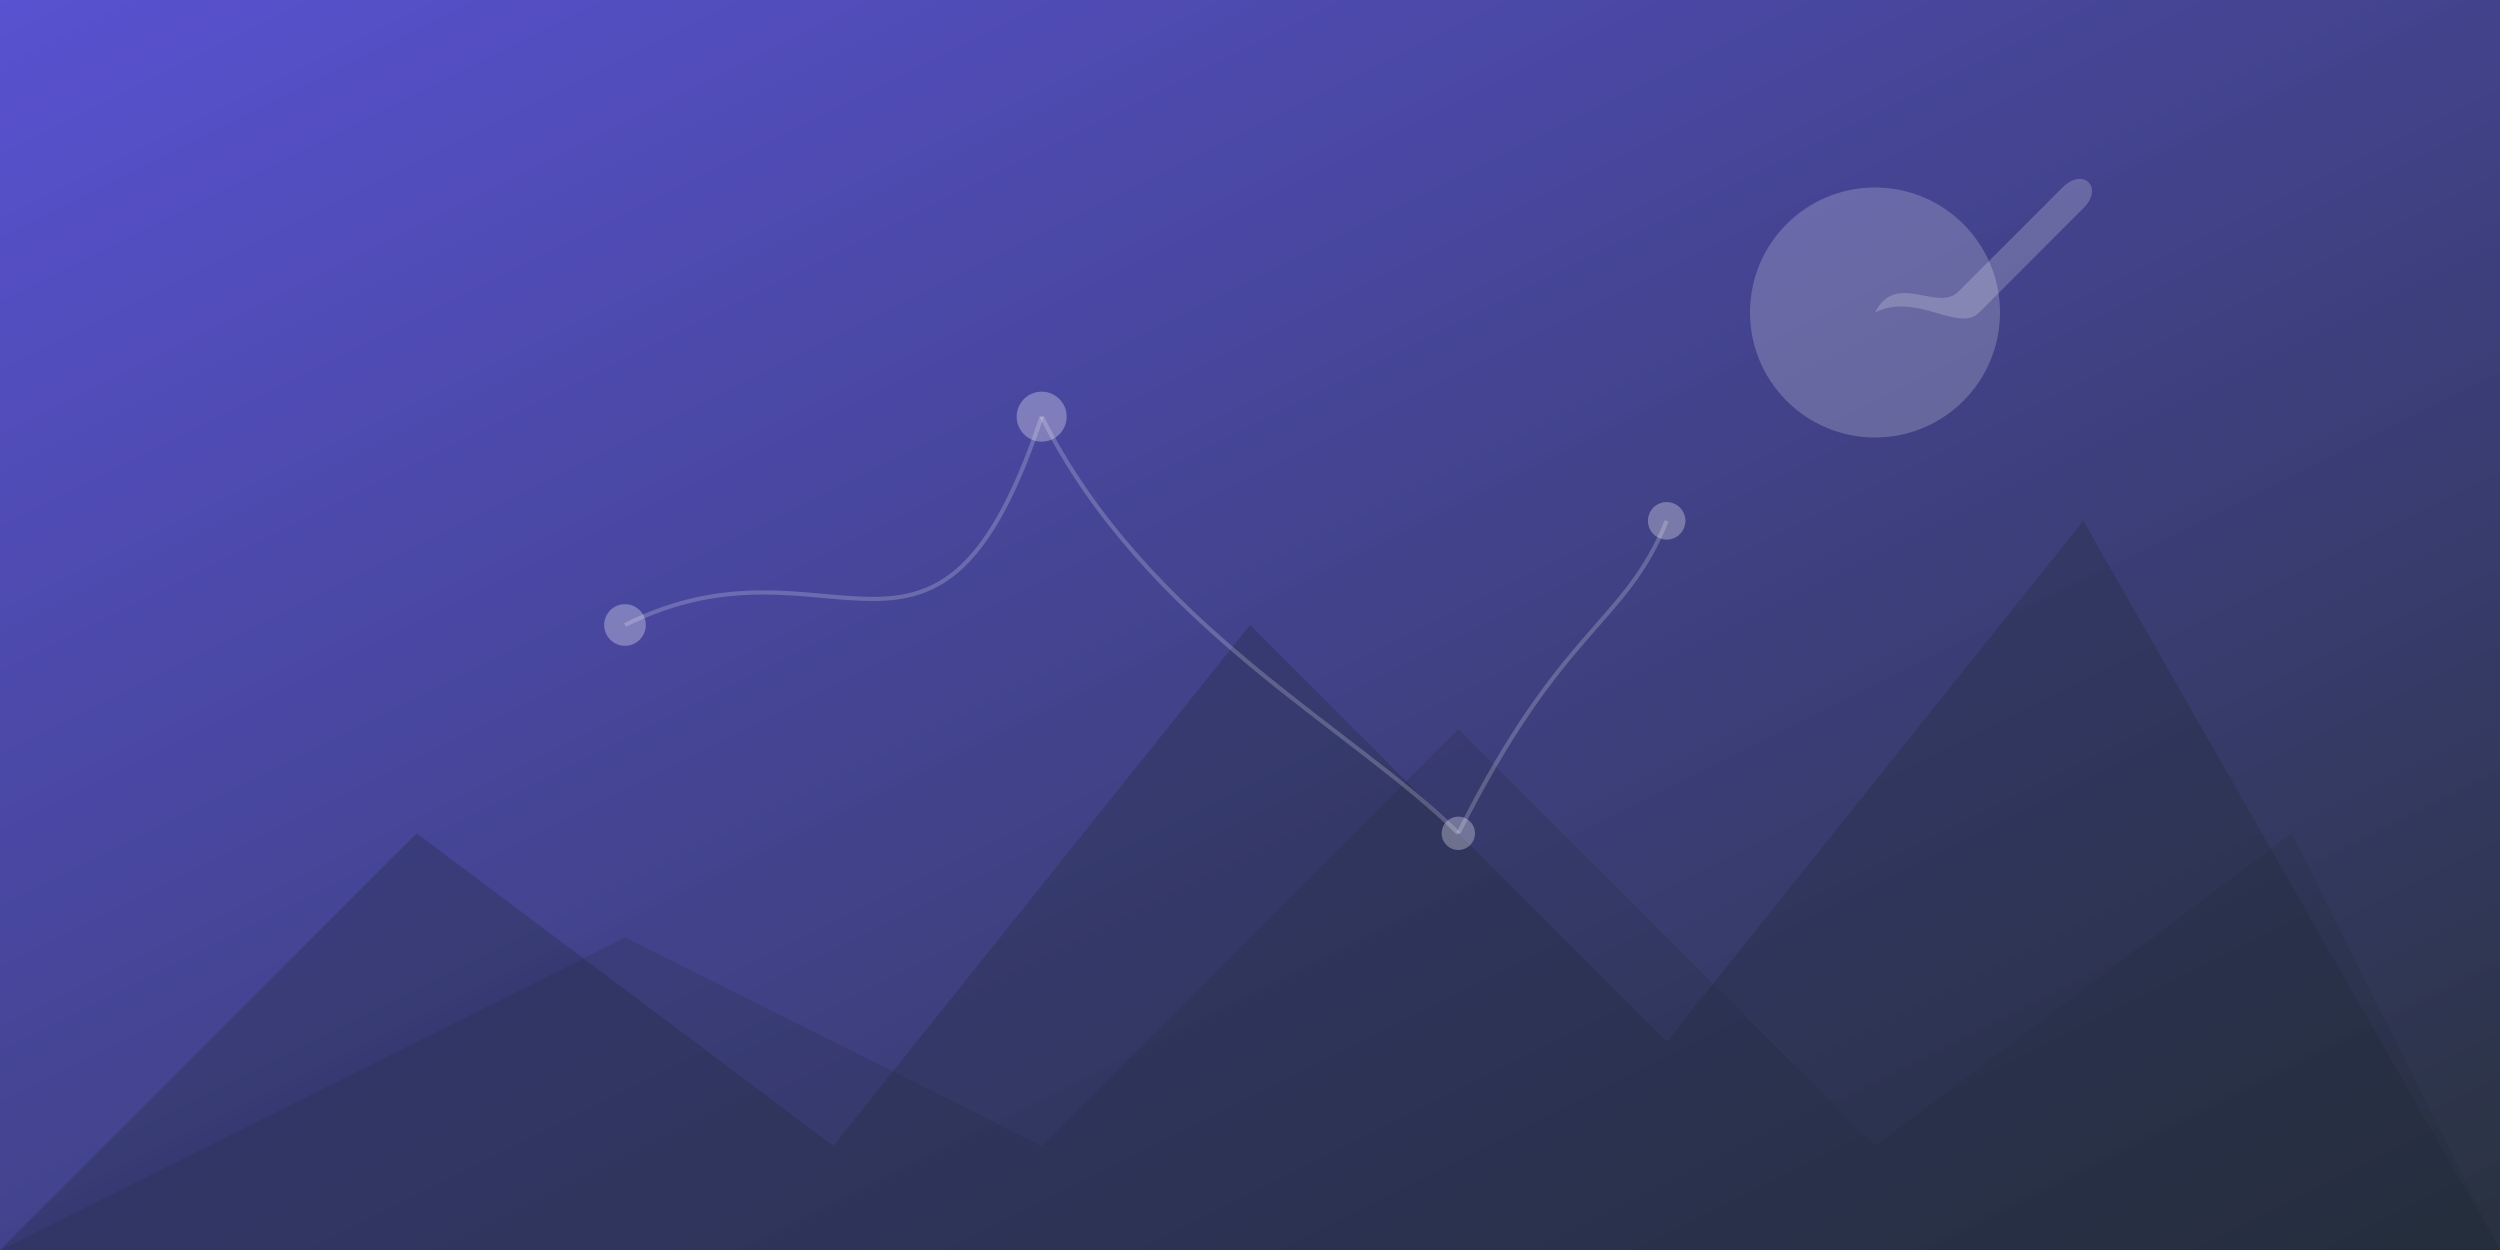 <svg width="1200" height="600" xmlns="http://www.w3.org/2000/svg">
  <rect width="100%" height="100%" fill="#808080" stroke="none"/>
  <!-- Background gradient -->
  <defs>
    <linearGradient id="grad1" x1="0%" y1="0%" x2="100%" y2="100%">
      <stop offset="0%" style="stop-color:#4F46E5;stop-opacity:0.8" />
      <stop offset="100%" style="stop-color:#1F2937;stop-opacity:0.9" />
    </linearGradient>
  </defs>
  
  <!-- Background rectangle -->
  <rect width="100%" height="100%" fill="url(#grad1)" />
  
  <!-- Abstract travel elements -->
  <!-- Airplane -->
  <path d="M900,150 C920,140 940,160 950,150 L1000,100 C1010,90 1000,80 990,90 L940,140 C930,150 910,130 900,150 Z" fill="white" opacity="0.2" />
  
  <!-- Mountains -->
  <polygon points="0,600 200,400 400,550 600,300 800,500 1000,250 1200,600" fill="#1F2937" opacity="0.3" />
  <polygon points="0,600 300,450 500,550 700,350 900,550 1100,400 1200,600" fill="#1F2937" opacity="0.2" />
  
  <!-- Sun/Moon -->
  <circle cx="900" cy="150" r="60" fill="white" opacity="0.2" />
  
  <!-- Abstract map pins -->
  <circle cx="300" cy="300" r="10" fill="white" opacity="0.3" />
  <circle cx="700" cy="400" r="8" fill="white" opacity="0.3" />
  <circle cx="500" cy="200" r="12" fill="white" opacity="0.3" />
  <circle cx="800" cy="250" r="9" fill="white" opacity="0.3" />
  
  <!-- Abstract route lines -->
  <path d="M300,300 C400,250 450,350 500,200" stroke="white" stroke-width="2" opacity="0.2" fill="none" />
  <path d="M500,200 C550,300 650,350 700,400" stroke="white" stroke-width="2" opacity="0.2" fill="none" />
  <path d="M700,400 C750,300 780,300 800,250" stroke="white" stroke-width="2" opacity="0.2" fill="none" />
</svg>